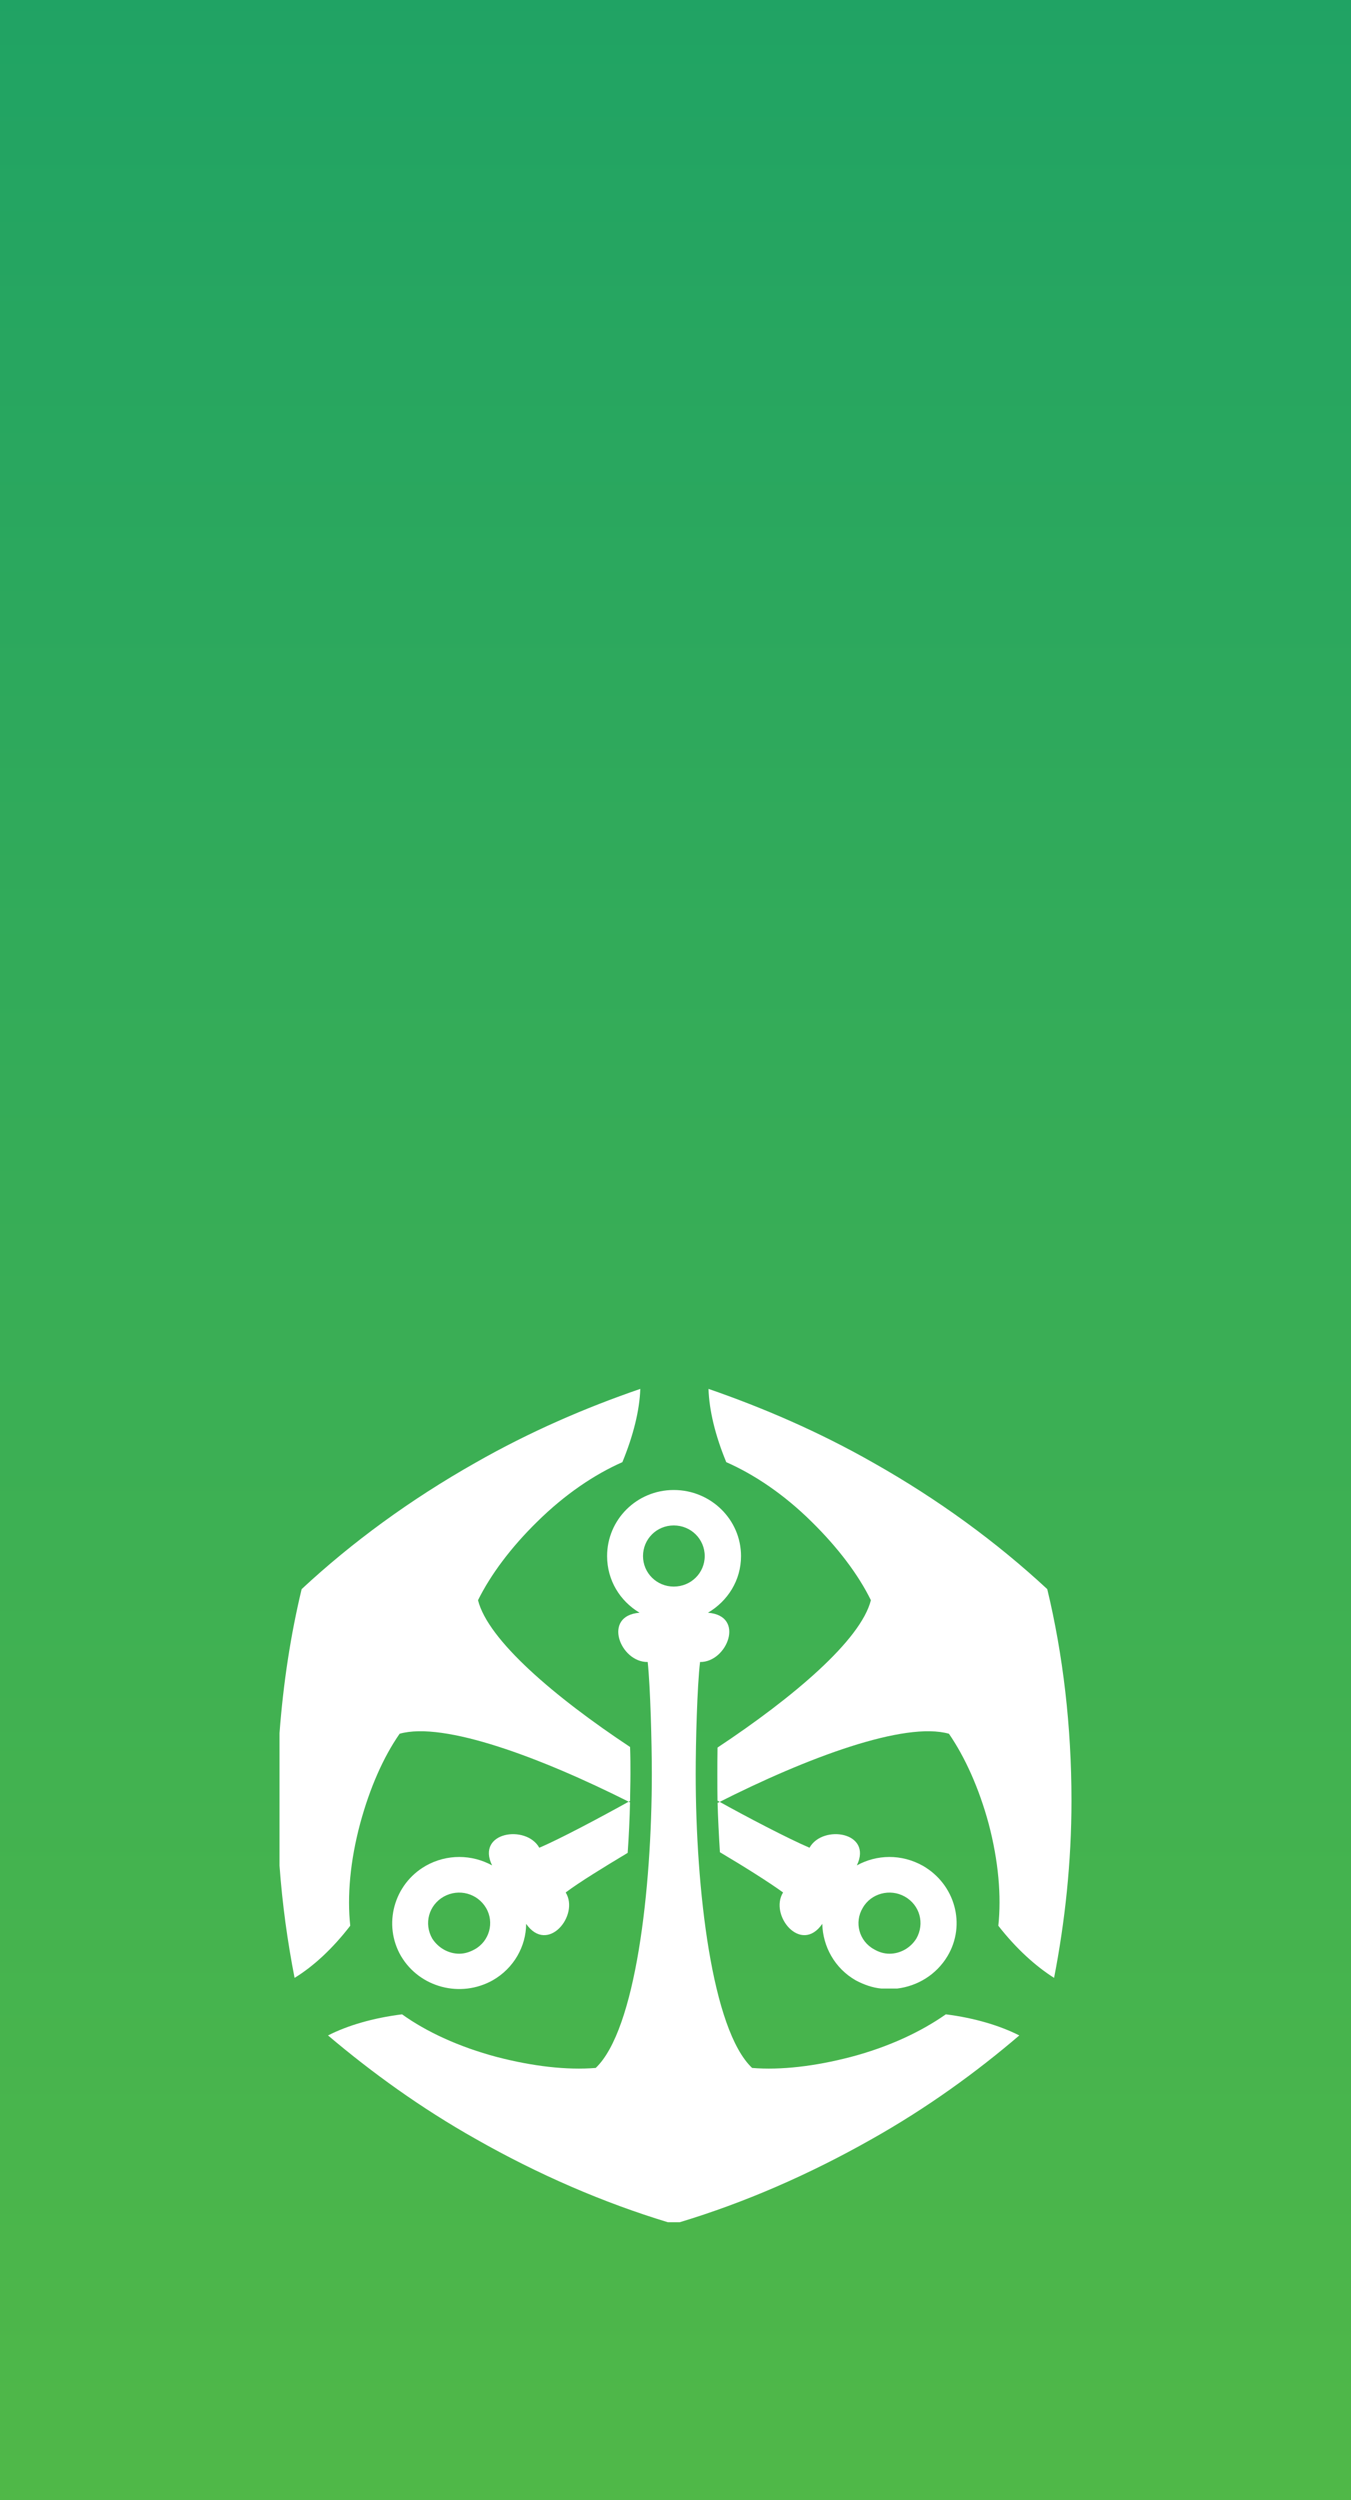 <?xml version="1.0" encoding="UTF-8"?>
<svg width="40px" height="74px" viewBox="0 0 40 74" version="1.1" xmlns="http://www.w3.org/2000/svg" xmlns:xlink="http://www.w3.org/1999/xlink">
    <rect x="0" y="0" width="40" height="74" fill="#333333" stroke="none"/>
    <!-- Generator: Sketch 52.6 (67491) - http://www.bohemiancoding.com/sketch -->
    <desc>Created with Sketch.</desc>
    <defs>
        <linearGradient x1="50%" y1="0%" x2="50%" y2="100%" id="linearGradient-1">
            <stop stop-color="#20A364" offset="0%"></stop>
            <stop stop-color="#50B848" offset="100%"></stop>
        </linearGradient>
    </defs>
    <g id="Page-1" stroke="none" stroke-width="1" fill="none" fill-rule="evenodd">
        <g id="logo-OM-mark">
            <g>
                <rect id="Rectangle" fill="url(#linearGradient-1)" fill-rule="nonzero" x="-1.13686838e-13" y="0" width="40" height="74"></rect>
                <path d="M12.797,57.38 C12.545,56.937 12.694,56.391 13.14,56.139 C13.584,55.893 14.134,56.042 14.391,56.475 C14.644,56.904 14.49,57.46 14.055,57.7 C13.907,57.783 13.754,57.83 13.597,57.83 C13.281,57.83 12.976,57.66 12.797,57.38 M15.967,54.693 C15.578,53.997 14.086,54.225 14.57,55.216 C13.977,54.89 13.232,54.872 12.604,55.229 C11.66,55.769 11.332,56.97 11.873,57.9 C12.429,58.839 13.641,59.146 14.586,58.618 C15.214,58.261 15.575,57.611 15.578,56.946 C16.215,57.857 17.164,56.691 16.749,56.017 C17.133,55.726 17.894,55.258 18.584,54.845 C18.62,54.339 18.643,53.824 18.655,53.307 C17.818,53.773 16.573,54.437 15.967,54.693 M21.503,43.28 C22.325,43.642 23.206,44.227 24.033,45.046 C24.809,45.809 25.415,46.611 25.785,47.366 C25.486,48.549 23.485,50.243 21.244,51.728 C21.239,52.018 21.239,52.291 21.239,52.509 C21.239,52.796 21.239,53.076 21.244,53.368 C23.903,52.018 26.785,50.949 28.096,51.319 C28.576,52.018 28.986,52.932 29.269,53.971 C29.565,55.088 29.651,56.128 29.558,57.002 C30.087,57.681 30.667,58.203 31.209,58.545 C31.532,56.88 31.724,55.119 31.724,53.3 C31.724,51.098 31.475,48.987 31.007,47.038 C29.518,45.657 27.788,44.386 25.847,43.292 C24.245,42.38 22.594,41.67 20.977,41.111 C20.997,41.747 21.178,42.495 21.503,43.28 M25.88,57.7 C25.437,57.46 25.285,56.904 25.543,56.475 C25.787,56.042 26.352,55.893 26.789,56.139 C27.236,56.391 27.383,56.937 27.132,57.38 C26.958,57.66 26.654,57.83 26.337,57.83 C26.173,57.83 26.022,57.783 25.88,57.7 M21.315,54.826 C22.024,55.245 22.785,55.725 23.185,56.017 C22.768,56.691 23.716,57.857 24.346,56.946 C24.361,57.611 24.711,58.261 25.336,58.618 C25.579,58.748 25.842,58.839 26.095,58.861 L26.564,58.861 C27.16,58.789 27.722,58.455 28.054,57.9 C28.608,56.97 28.278,55.778 27.327,55.229 C26.693,54.872 25.957,54.89 25.369,55.216 C25.847,54.225 24.354,53.997 23.968,54.693 C23.346,54.428 22.085,53.77 21.244,53.3 C21.257,53.808 21.284,54.319 21.315,54.826 M14.086,43.292 C12.149,44.386 10.415,45.657 8.931,47.038 C8.607,48.385 8.387,49.82 8.276,51.299 L8.276,55.225 C8.359,56.369 8.513,57.475 8.722,58.545 C9.281,58.203 9.846,57.681 10.37,57.002 C10.276,56.128 10.365,55.088 10.665,53.971 C10.947,52.932 11.345,52.018 11.832,51.319 C13.14,50.949 16.008,52.018 18.655,53.351 C18.655,53.061 18.666,52.796 18.666,52.509 C18.666,52.282 18.666,52.009 18.655,51.711 C16.424,50.233 14.448,48.549 14.153,47.366 C14.526,46.611 15.129,45.803 15.902,45.046 C16.731,44.227 17.606,43.642 18.427,43.28 C18.751,42.495 18.936,41.747 18.958,41.111 C17.329,41.67 15.687,42.38 14.086,43.292 M19.038,46.06 C19.038,45.558 19.44,45.153 19.948,45.153 C20.459,45.153 20.865,45.558 20.865,46.06 C20.865,46.56 20.459,46.963 19.948,46.963 C19.444,46.963 19.038,46.56 19.038,46.06 M17.975,46.06 C17.975,46.778 18.357,47.391 18.936,47.737 C17.824,47.822 18.361,49.208 19.177,49.195 C19.255,49.923 19.299,51.593 19.299,52.509 C19.299,55.922 18.823,60.082 17.638,61.211 C16.781,61.281 15.772,61.162 14.715,60.888 C13.584,60.588 12.616,60.136 11.904,59.624 C11.041,59.733 10.293,59.953 9.712,60.249 C11.022,61.358 12.472,62.404 14.078,63.309 C15.949,64.374 17.88,65.204 19.774,65.778 L20.125,65.778 C22.028,65.204 23.947,64.374 25.825,63.309 C27.431,62.404 28.883,61.358 30.179,60.249 C29.611,59.961 28.863,59.733 28.004,59.624 C27.274,60.136 26.322,60.588 25.182,60.888 C24.13,61.162 23.114,61.281 22.268,61.211 C21.077,60.082 20.598,55.922 20.598,52.509 C20.598,51.593 20.64,49.923 20.727,49.195 C21.529,49.208 22.079,47.822 20.961,47.737 C21.547,47.391 21.94,46.778 21.94,46.06 C21.94,44.981 21.049,44.104 19.948,44.104 C18.852,44.104 17.975,44.981 17.975,46.06" id="Fill-14" fill="#FFFFFF"></path>
            </g>
        </g>
    </g>
</svg>